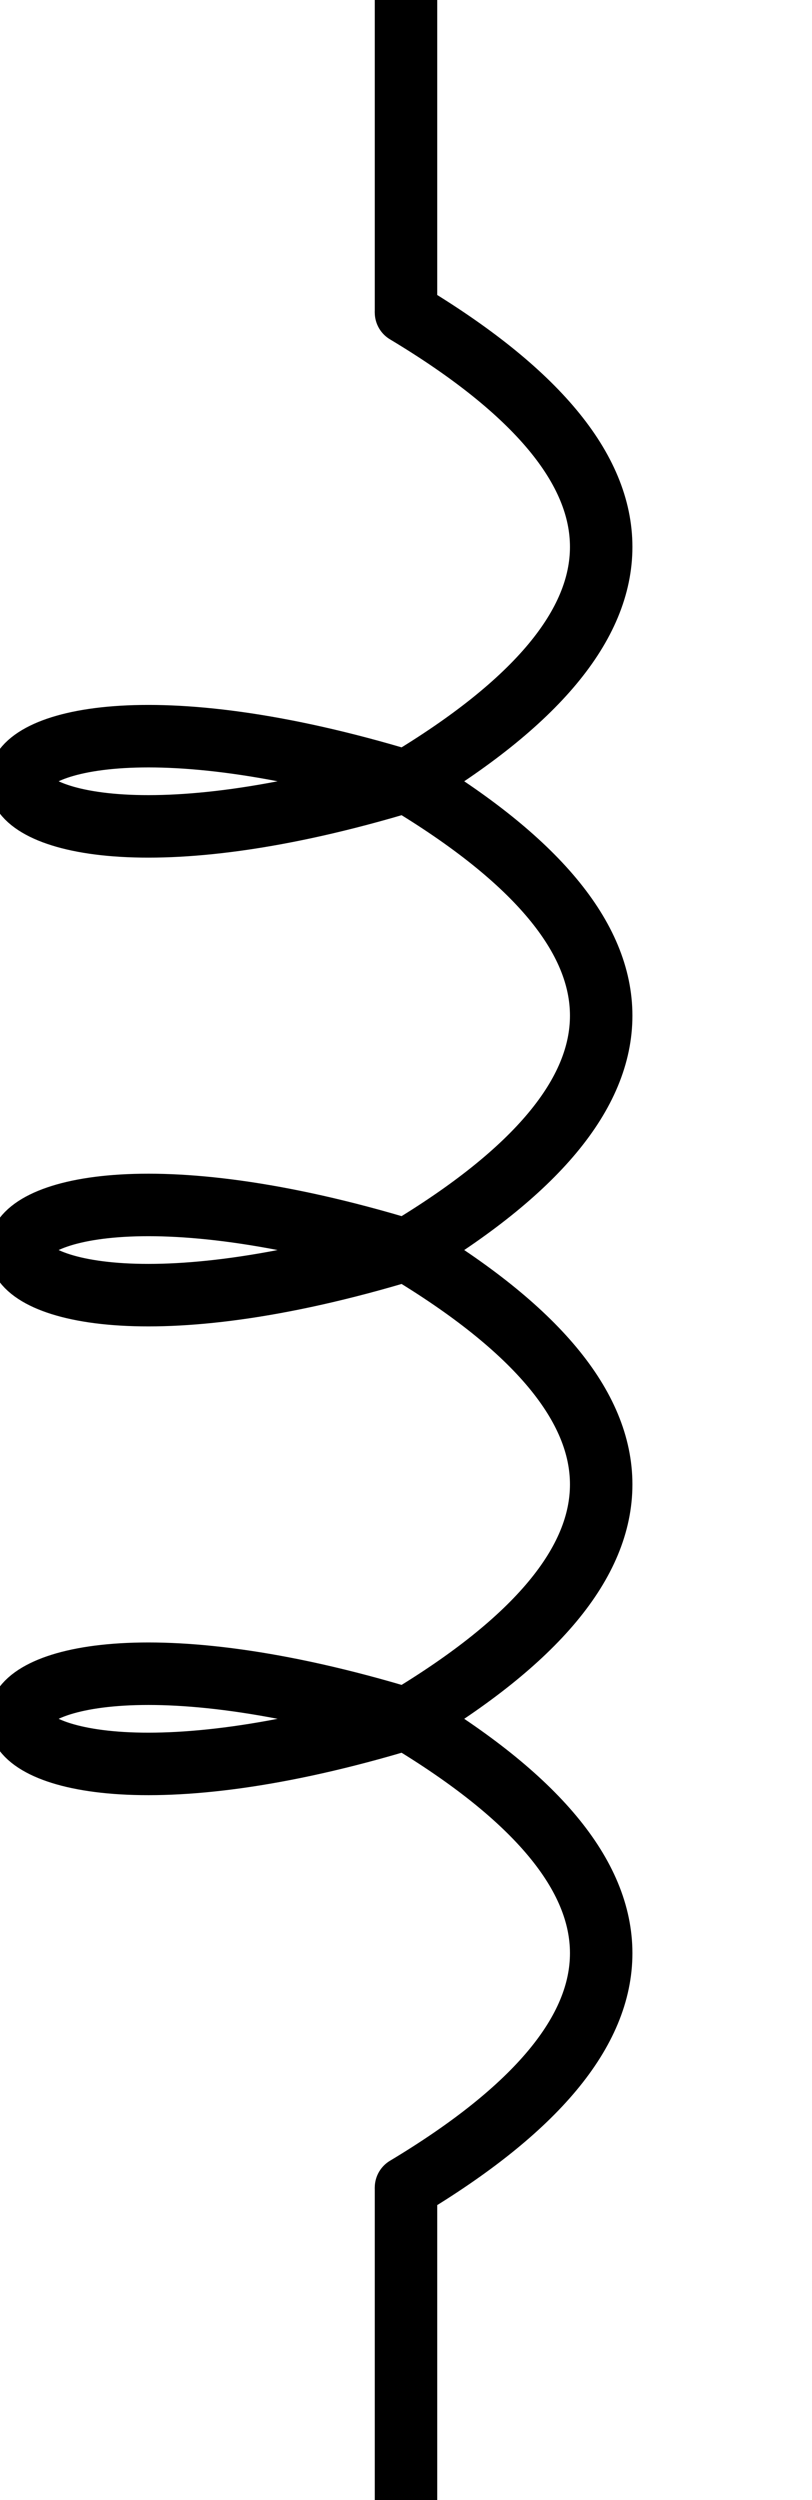 <?xml version="1.0" encoding="utf-8"?>
<!DOCTYPE svg PUBLIC "-//W3C//DTD SVG 1.1//EN" "http://www.w3.org/Graphics/SVG/1.1/DTD/svg11.dtd">
<svg version="1.1" xmlns="http://www.w3.org/2000/svg" xmlns:xlink="http://www.w3.org/1999/xlink" x="0px" y="0px"
	 width="104px" height="320px" viewBox="-52 -160 104 320" enable-background="new -52 -160 104 320" xml:space="preserve">
    <line stroke="#000000" stroke-width="8" x1="0" y1="-160" x2="0" y2="-120" />
    <line stroke="#000000" stroke-width="8" x1="0" y1="160"  x2="0" y2="120" />
    <path stroke="#000000" stroke-width="8" stroke-linecap="round" fill="none" d="M 0,-120 q 50,30 0,60 c -66,-20 -66,20 0,0 q 50,30 0,60 c -66,-20 -66,20 0,0 q 50,30 0,60 c -66,-20 -66,20 0,0 q 50,30 0,60" />
</svg>